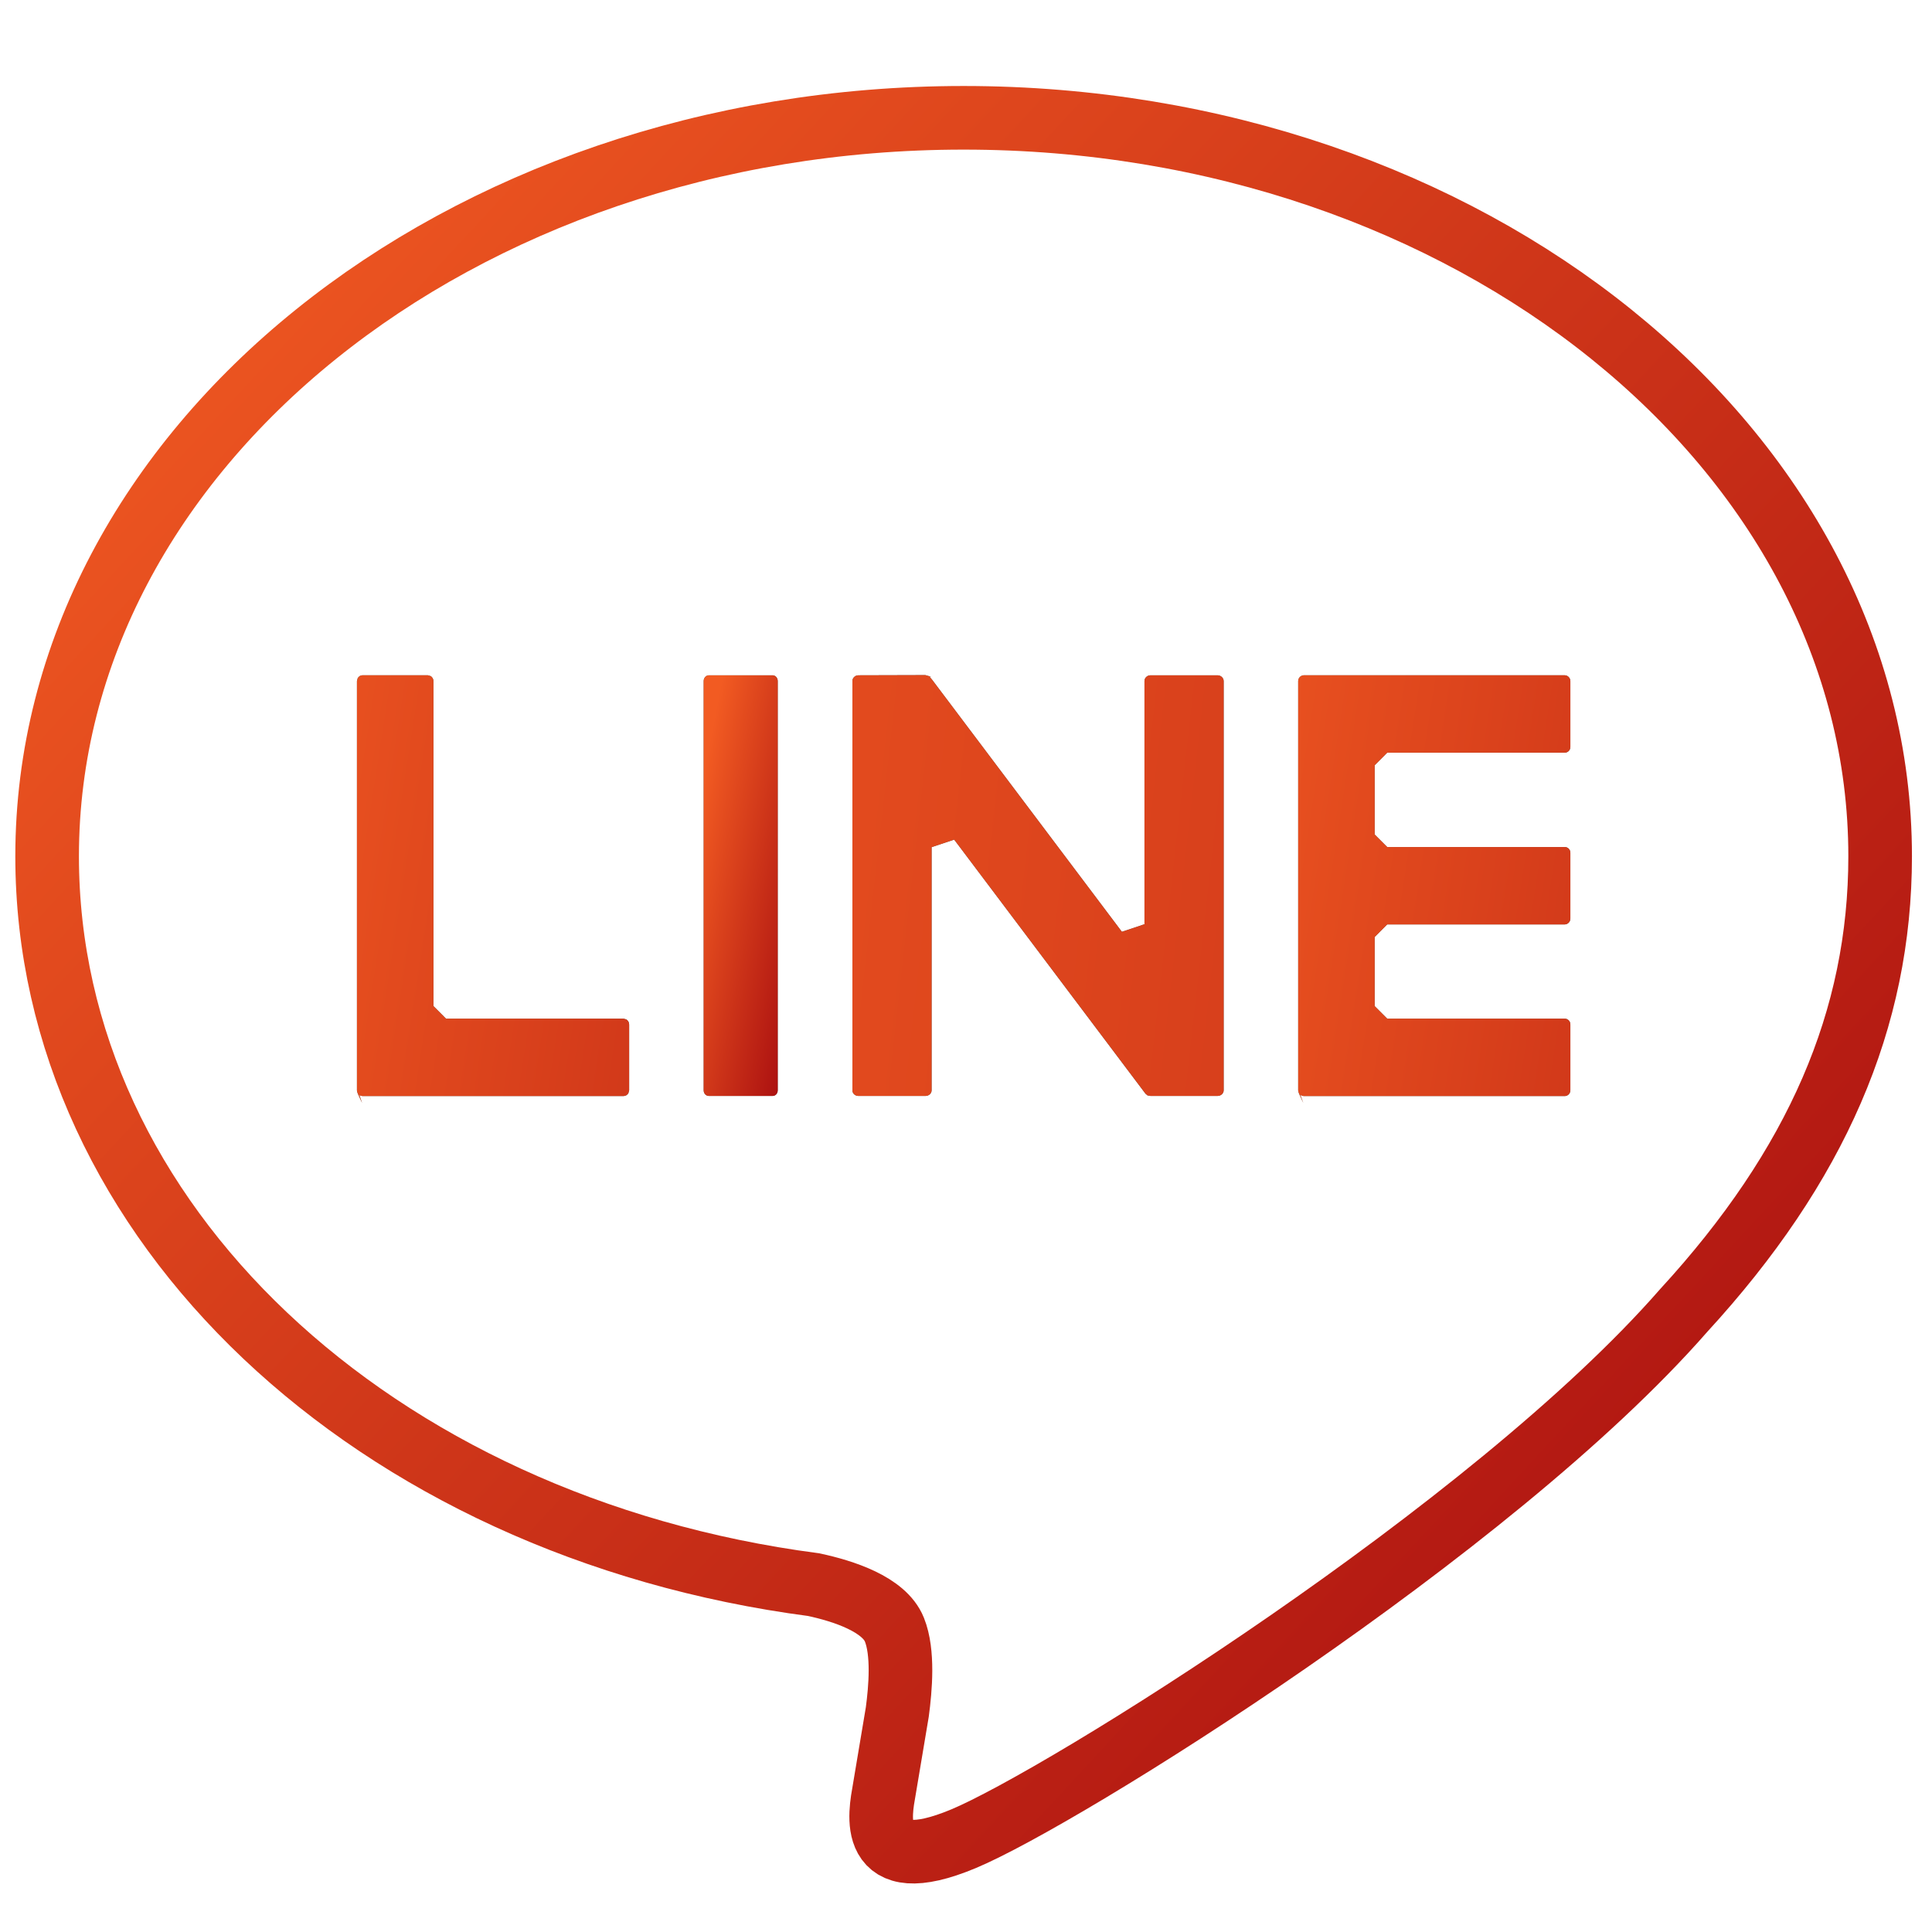 <?xml version="1.0" encoding="UTF-8"?>
<svg width="82px" height="82px" viewBox="0 0 82 82" version="1.1" xmlns="http://www.w3.org/2000/svg" xmlns:xlink="http://www.w3.org/1999/xlink">
    <!-- Generator: Sketch 64 (93537) - https://sketch.com -->
    <title>contact_line</title>
    <desc>Created with Sketch.</desc>
    <defs>
        <linearGradient x1="0%" y1="5.262%" x2="100%" y2="94.738%" id="linearGradient-1">
            <stop stop-color="#F25B22" stop-opacity="0.999" offset="0%"></stop>
            <stop stop-color="#A60B0F" offset="100%"></stop>
        </linearGradient>
        <linearGradient x1="25.659%" y1="0%" x2="115.727%" y2="100%" id="linearGradient-2">
            <stop stop-color="#F25B22" offset="0%"></stop>
            <stop stop-color="#A60B0F" offset="100%"></stop>
        </linearGradient>
        <path d="M30.088,28.662 L32.793,28.662 C32.907,28.662 33.009,28.767 33.009,28.906 L33.009,46.277 C33.009,46.413 32.91,46.515 32.793,46.515 L30.088,46.515 C29.966,46.515 29.866,46.414 29.866,46.277 L29.866,28.906 C29.866,28.767 29.968,28.662 30.088,28.662 Z" id="path-3"></path>
        <linearGradient x1="-162.258%" y1="0%" x2="623.159%" y2="100%" id="linearGradient-4">
            <stop stop-color="#F25B22" offset="0%"></stop>
            <stop stop-color="#A60B0F" offset="100%"></stop>
        </linearGradient>
        <path d="M51.676,46.515 L48.83,46.515 L48.704,46.492 L48.617,46.418 L40.499,35.636 L39.54,35.956 L39.54,46.277 C39.54,46.406 39.426,46.515 39.28,46.515 L36.434,46.515 C36.289,46.515 36.179,46.408 36.179,46.277 L36.179,28.906 C36.179,28.773 36.292,28.662 36.434,28.662 L39.276,28.654 L39.515,28.723 L39.455,28.723 L39.56,28.848 L47.616,39.548 L48.575,39.227 L48.575,28.906 C48.575,28.773 48.688,28.662 48.83,28.662 L51.676,28.662 C51.82,28.662 51.936,28.775 51.936,28.906 L51.936,46.277 C51.936,46.406 51.822,46.515 51.676,46.515 Z" id="path-5"></path>
        <linearGradient x1="-60.458%" y1="0%" x2="348.268%" y2="100%" id="linearGradient-6">
            <stop stop-color="#F25B22" offset="0%"></stop>
            <stop stop-color="#A60B0F" offset="100%"></stop>
        </linearGradient>
        <path d="M15.368,46.814 L15.248,46.472 L15.297,46.503 L15.383,46.519 L26.465,46.519 C26.551,46.519 26.628,46.471 26.67,46.399 L26.703,46.276 L26.703,43.484 C26.703,43.391 26.654,43.311 26.584,43.268 L26.465,43.235 L18.93,43.235 L18.397,42.701 L18.397,28.909 C18.397,28.818 18.348,28.738 18.277,28.695 L18.159,28.66 L15.388,28.66 C15.302,28.66 15.225,28.709 15.183,28.783 L15.15,28.909 L15.15,46.276 C15.15,46.342 15.173,46.396 15.368,46.814 Z" id="path-7"></path>
        <path d="M55.247,46.502 L55.184,46.461 L55.316,46.814 L55.135,46.412 C55.105,46.337 55.099,46.307 55.099,46.276 L55.099,28.91 C55.099,28.843 55.122,28.785 55.169,28.734 C55.218,28.688 55.278,28.661 55.337,28.661 L66.413,28.661 C66.54,28.661 66.651,28.773 66.651,28.91 L66.651,31.702 C66.651,31.839 66.545,31.945 66.413,31.945 L58.878,31.945 L58.345,32.479 L58.345,35.418 L58.878,35.951 L66.413,35.951 C66.545,35.951 66.651,36.057 66.651,36.194 L66.651,38.986 C66.651,39.123 66.54,39.235 66.413,39.235 L58.878,39.235 L58.345,39.769 L58.345,42.702 L58.878,43.235 L66.413,43.235 C66.542,43.235 66.651,43.344 66.651,43.479 L66.651,46.276 C66.651,46.411 66.542,46.52 66.413,46.52 L55.337,46.52 L55.247,46.502 Z" id="path-8"></path>
    </defs>
    <g id="小資振興_確認風格" stroke="none" stroke-width="1" fill="none" fill-rule="evenodd">
        <g id="小資振興_聯絡我們" transform="translate(-566, -415)">
            <g id="Line" transform="translate(566, 415)">
                <path d="M2,36.343 C2,51.83 15.841,64.807 34.533,67.257 C35.804,67.529 37.526,68.088 37.96,69.164 C38.352,70.136 38.216,71.668 38.085,72.657 C38.085,72.657 37.629,75.378 37.531,75.96 C37.363,76.937 36.749,79.778 40.899,78.04 C45.055,76.307 63.307,64.949 71.46,55.622 C77.099,49.483 79.799,43.258 79.799,36.343 C79.799,19.058 62.351,5 40.899,5 C19.453,5 2,19.058 2,36.343 Z" id="Combined-Shape" stroke="url(#linearGradient-1)" stroke-width="2.7"></path>
                <g id="Path" fill-rule="nonzero">
                    <use fill="#555555" xlink:href="#path-3"></use>
                    <use fill="url(#linearGradient-2)" xlink:href="#path-3"></use>
                </g>
                <g id="Path" fill-rule="nonzero">
                    <use fill="#555555" xlink:href="#path-5"></use>
                    <use fill="url(#linearGradient-4)" xlink:href="#path-5"></use>
                </g>
                <g id="Path" fill-rule="nonzero">
                    <use fill="#555555" xlink:href="#path-7"></use>
                    <use fill="url(#linearGradient-6)" xlink:href="#path-7"></use>
                </g>
                <g id="Path" fill-rule="nonzero">
                    <use fill="#555555" xlink:href="#path-8"></use>
                    <use fill="url(#linearGradient-6)" xlink:href="#path-8"></use>
                </g>
            </g>
        </g>
    </g>
</svg>